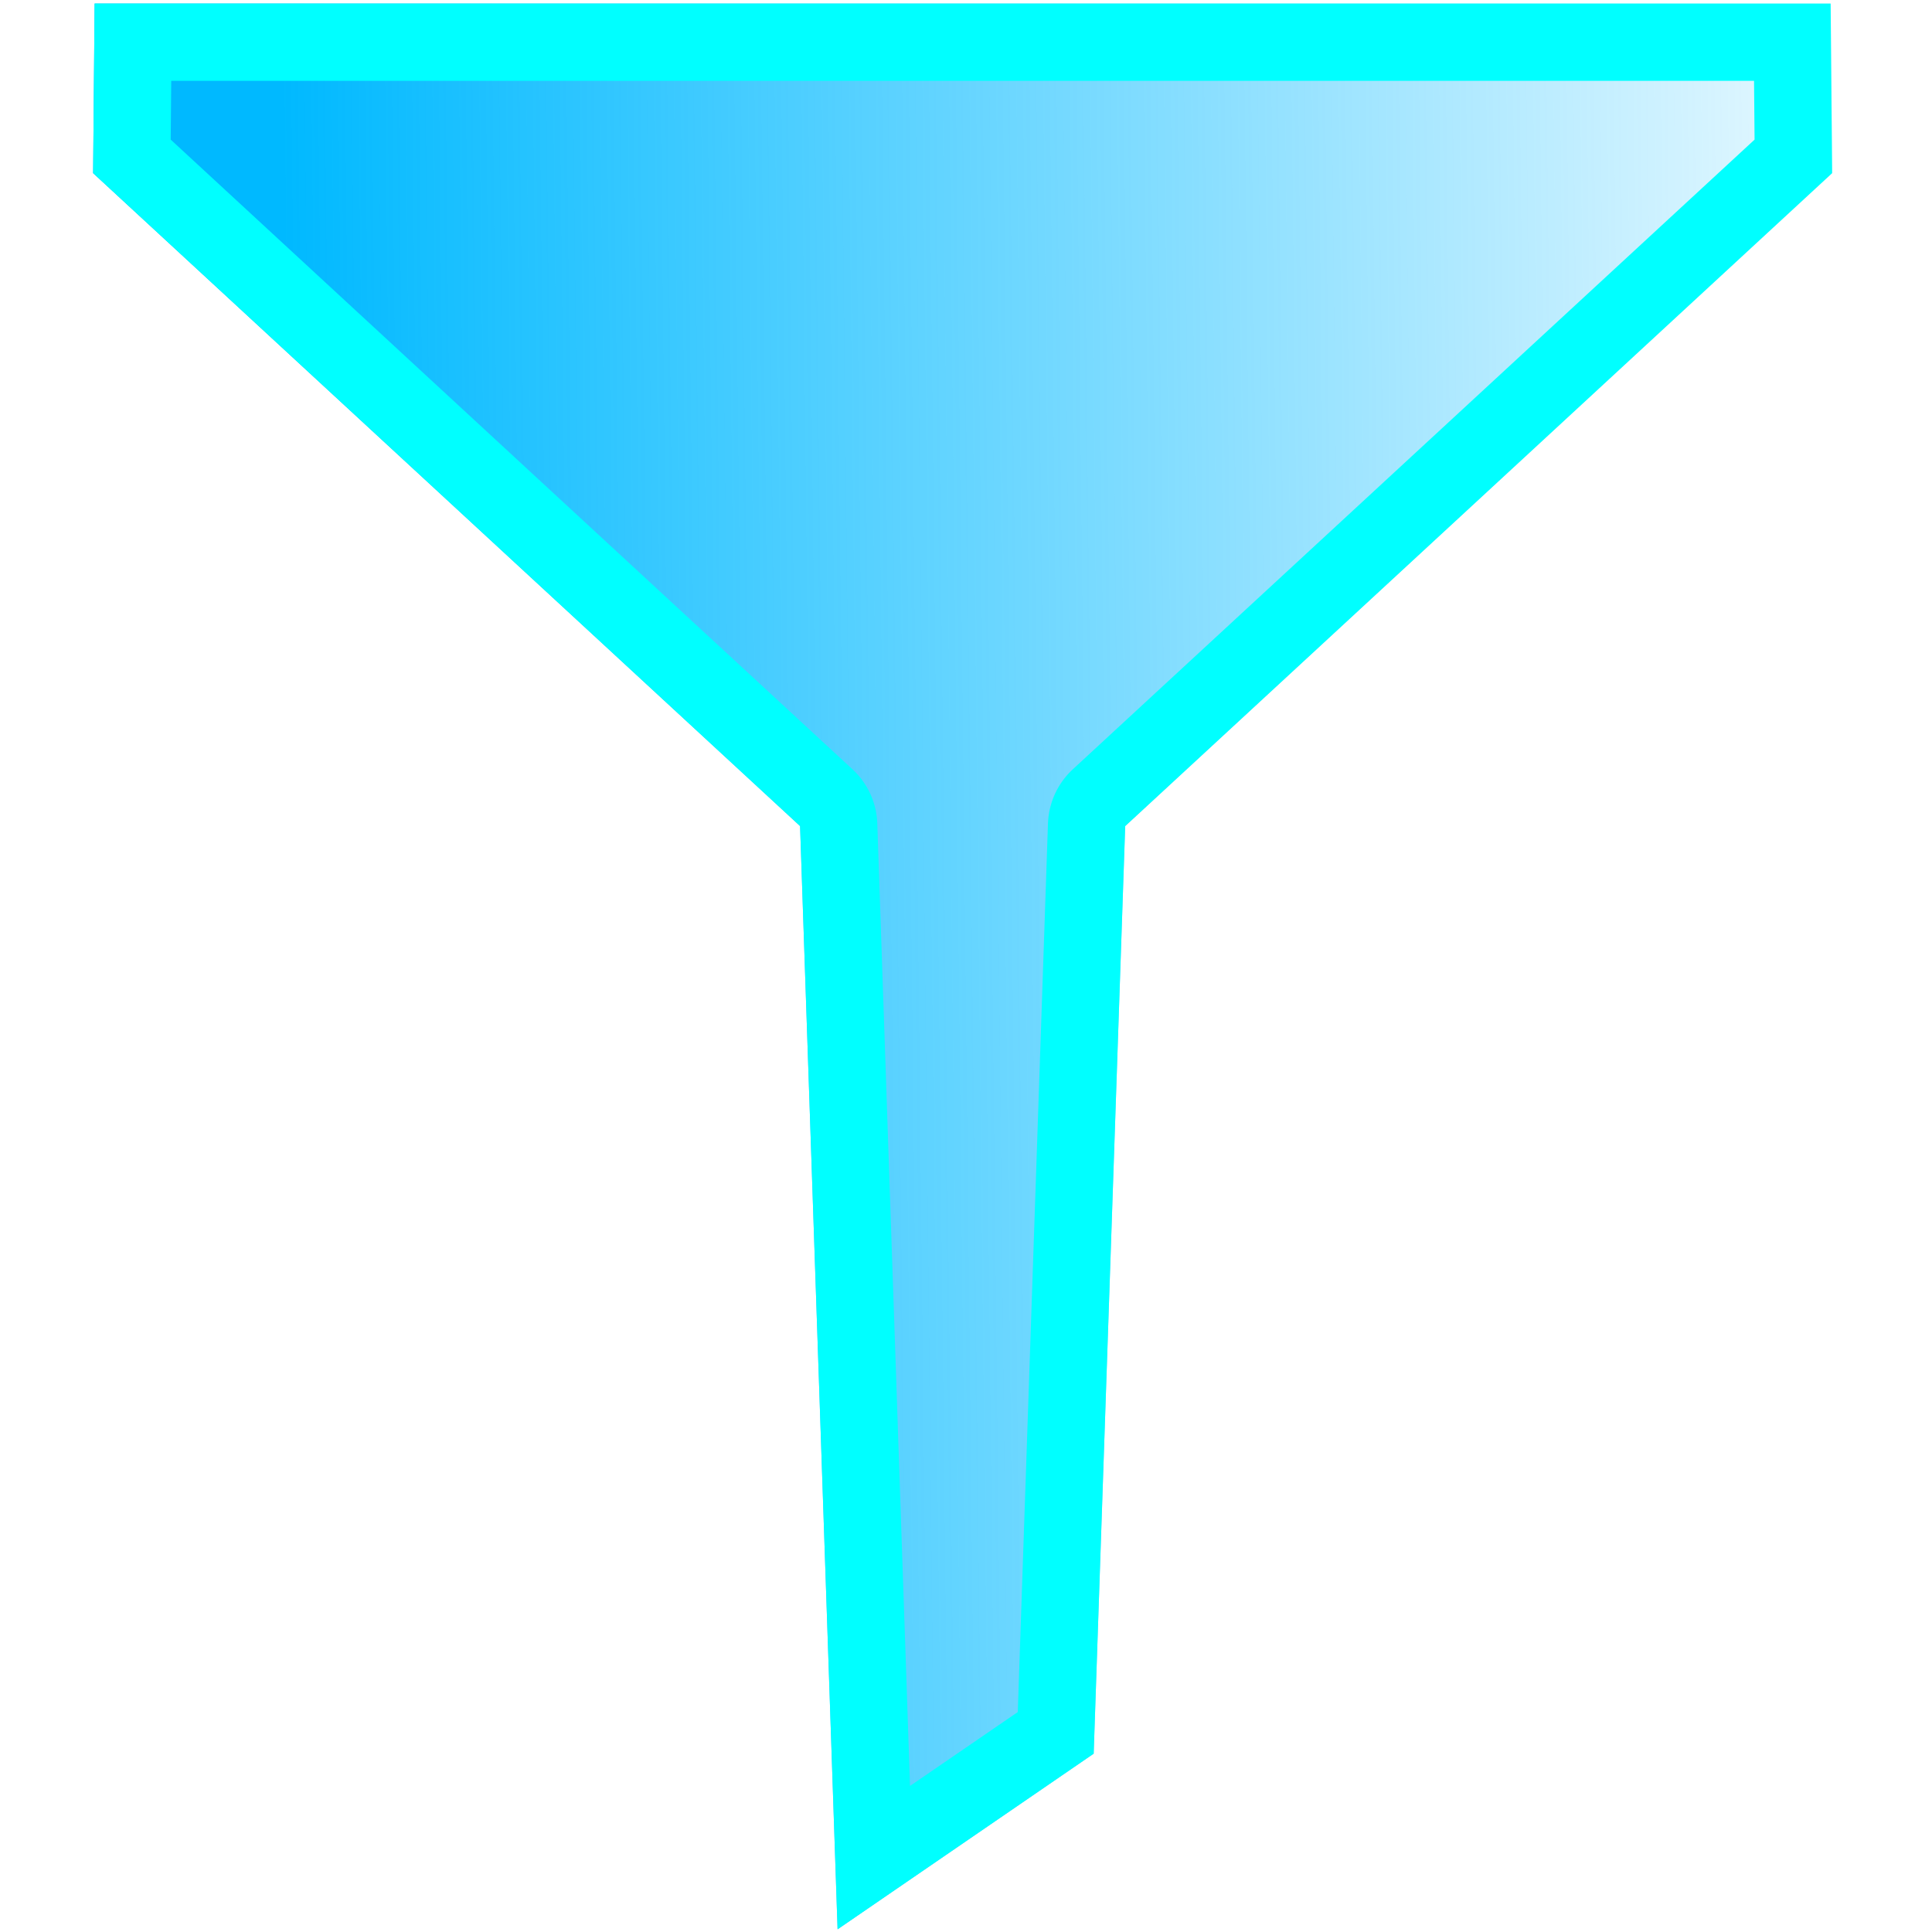 <svg version="1.1" viewBox="0 0 500 500" xmlns="http://www.w3.org/2000/svg" xmlns:xlink="http://www.w3.org/1999/xlink"><defs><clipPath id="c"><path d="m176.45 243.82-145.55-134.43.309-34.92h357.42l.309 34.92-145.55 134.43-6.489 190.98-52.725 36.156z" fill="none" stroke="#000" stroke-linecap="round" stroke-linejoin="round" stroke-width="1.002"/></clipPath><linearGradient id="b" x1="69.805" x2="422.2" y1="107.87" y2="104.02" gradientUnits="userSpaceOnUse"><stop stop-color="#00b9ff" offset="0"/><stop stop-color="#00b9ff" stop-opacity="0" offset="1"/></linearGradient></defs><path transform="matrix(1.257 0 0 1.257 -14.738 -92.69)" d="m176.45 243.82-145.55-134.43.309-34.92h357.42l.309 34.92-145.55 134.43-6.489 190.98-52.725 36.156z" clip-path="url(#c)" fill="url(#b)" stroke="#0ff" stroke-linecap="round" stroke-linejoin="round" stroke-width="31.818"/></svg>
